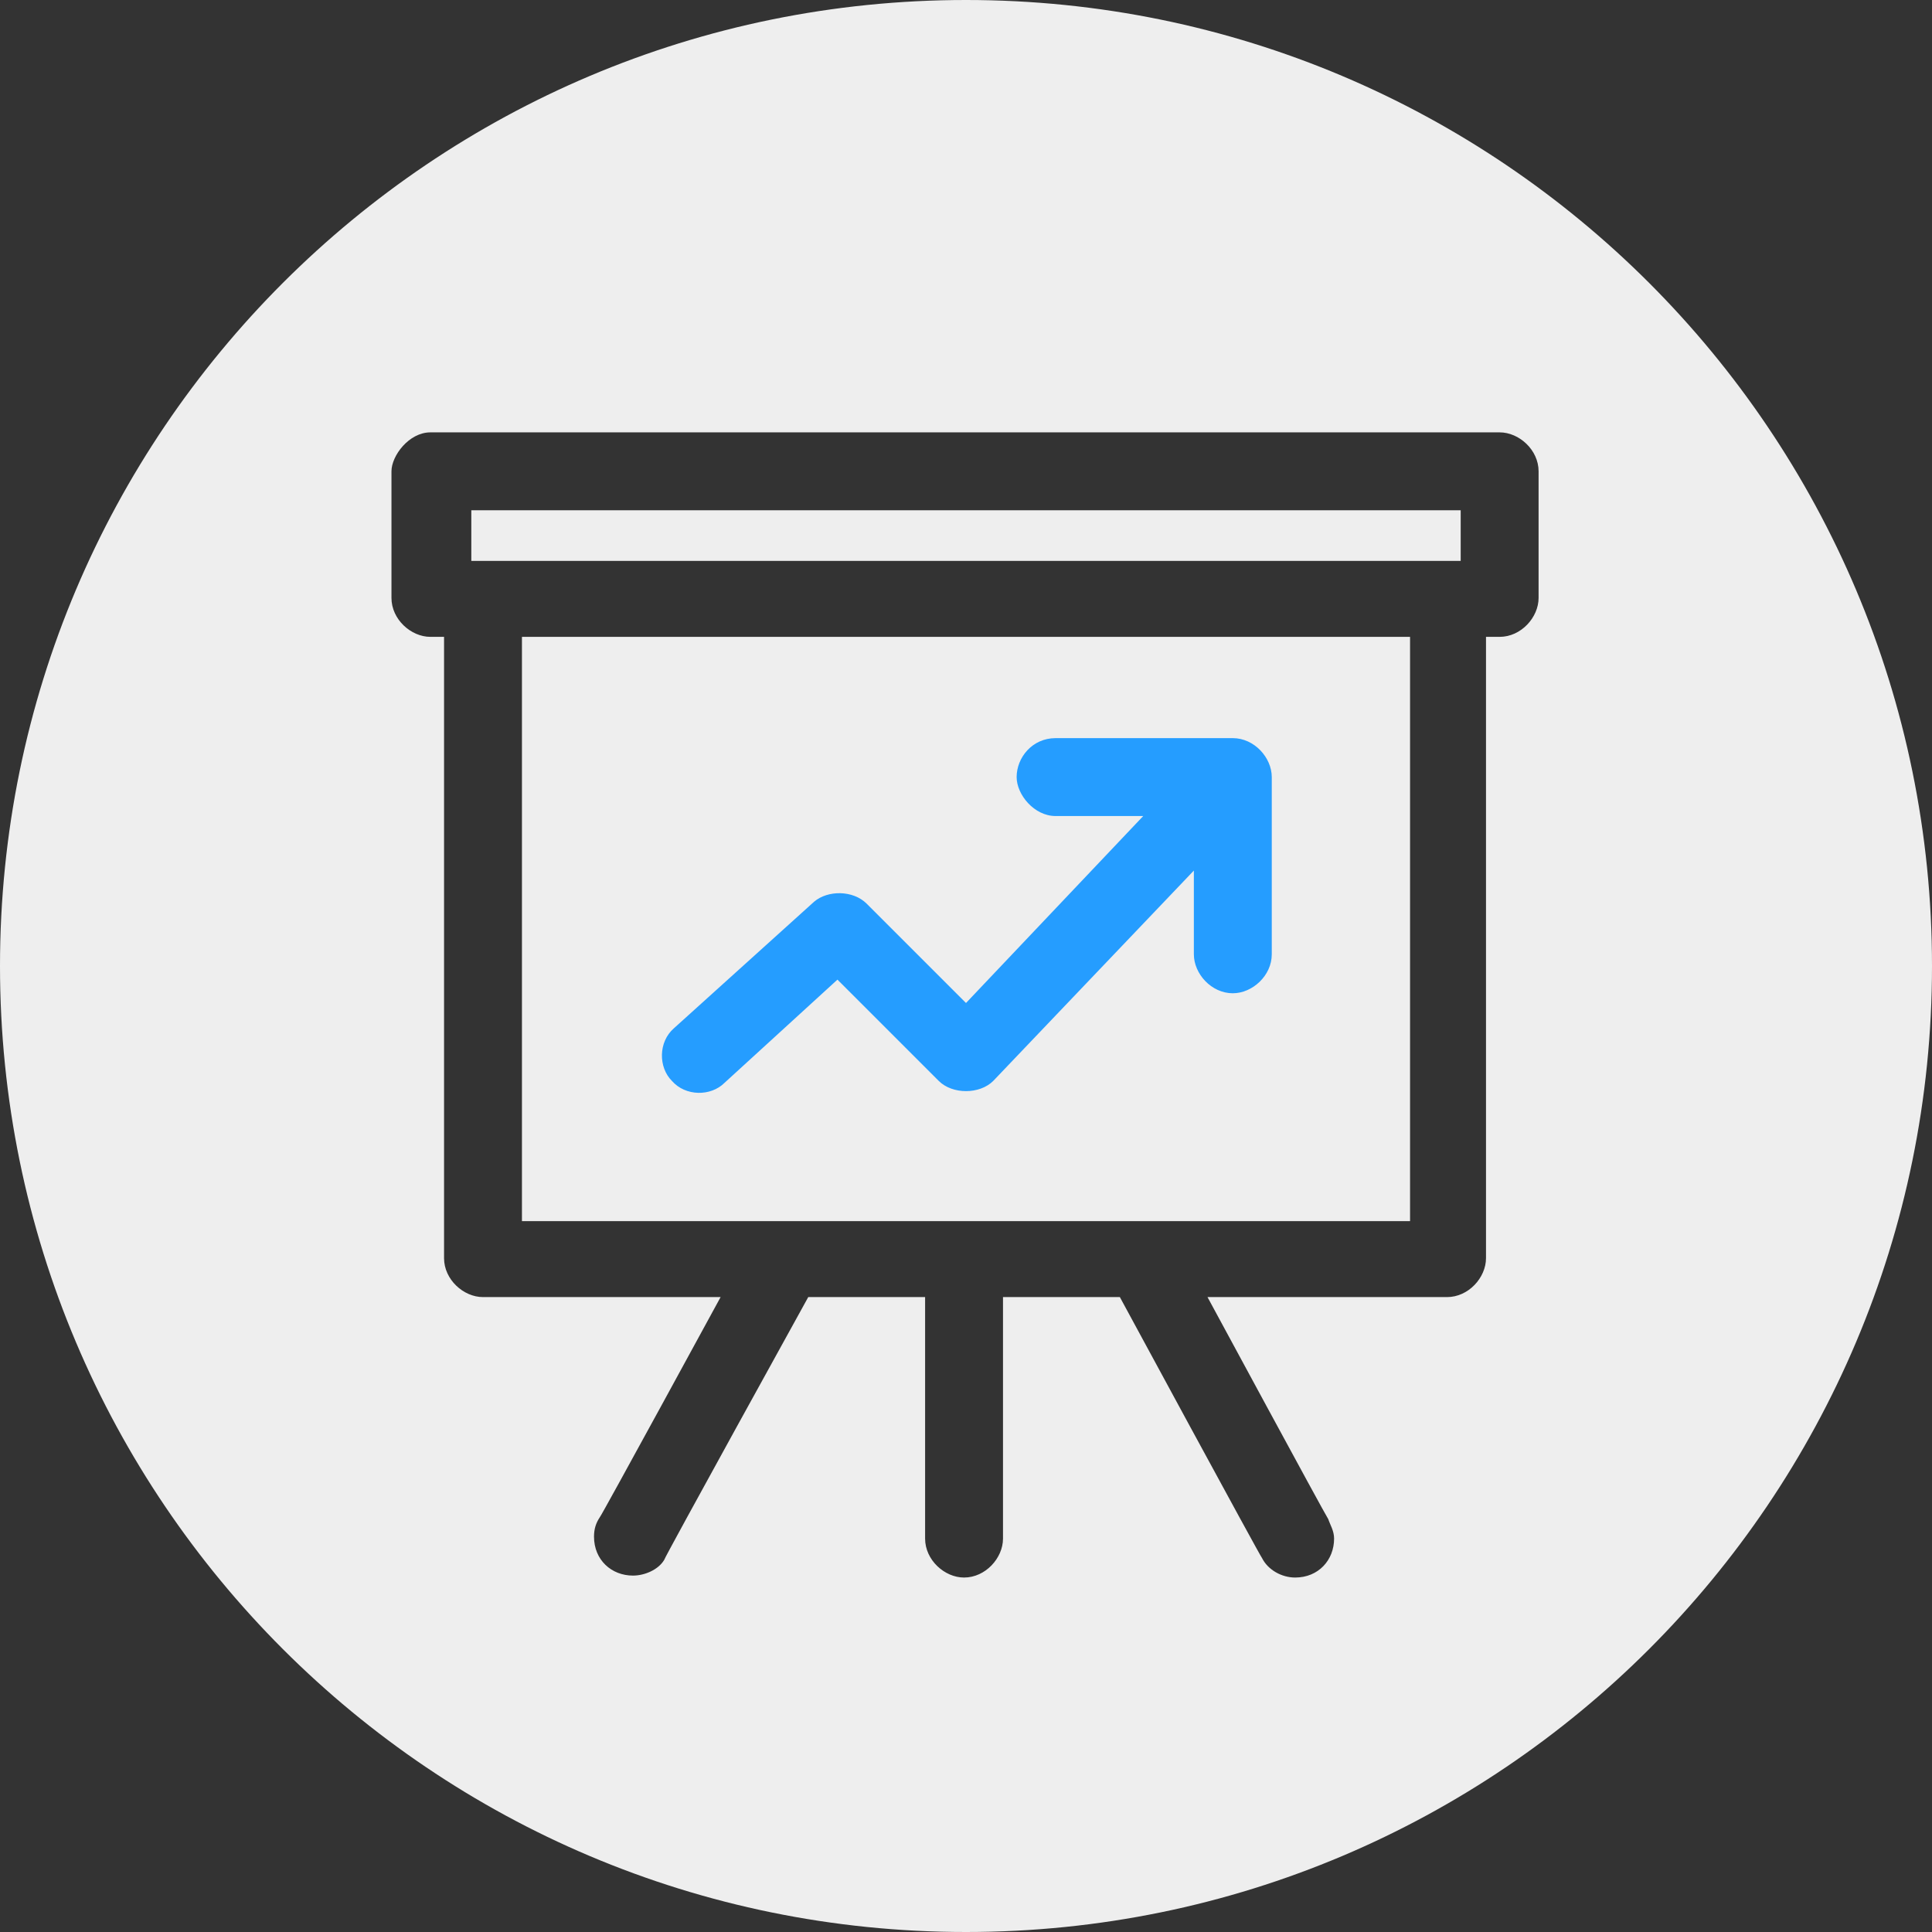 <?xml version="1.0" encoding="utf-8"?>
<!-- Generator: Adobe Illustrator 19.2.1, SVG Export Plug-In . SVG Version: 6.00 Build 0)  -->
<svg version="1.1"
	 id="Layer_1" xmlns:cc="http://creativecommons.org/ns#" xmlns:dc="http://purl.org/dc/elements/1.1/" xmlns:inkscape="http://www.inkscape.org/namespaces/inkscape" xmlns:rdf="http://www.w3.org/1999/02/22-rdf-syntax-ns#" xmlns:sodipodi="http://sodipodi.sourceforge.net/DTD/sodipodi-0.dtd" xmlns:svg="http://www.w3.org/2000/svg"
	 xmlns="http://www.w3.org/2000/svg" xmlns:xlink="http://www.w3.org/1999/xlink" x="0px" y="0px" viewBox="0 0 99.2 99.2"
	 style="enable-background:new 0 0 99.2 99.2;" xml:space="preserve">
<rect x="0" y="0" width="99.2" height="99.2" fill="#333333" stroke="none"/>
<style type="text/css">
	.st0{fill:#EEEEEE;}
	.st1{display:none;fill:#555555;}
	.st2{fill:#259DFF;}
</style>
<g>
	<rect x="24.2" y="26.2" class="st0" width="50.8" height="2.6"/>
	<rect x="26.8" y="32.7" class="st0" width="45.6" height="30"/>
	<path class="st0" d="M49.6,0C22.2,0,0,22.2,0,49.6s22.2,49.6,49.6,49.6C77,99.2,99.2,77,99.2,49.6S77,0,49.6,0z M79,30.7
		c0,1-0.9,2-2,2h-0.7v31.9c0,1-0.9,2-2,2H62c0,0,6,11.1,6.2,11.4c0.1,0.3,0.3,0.6,0.3,1c0,1.1-0.8,2-2,2c-0.7,0-1.4-0.4-1.7-1
		c-0.1-0.1-7.3-13.4-7.3-13.4h-6V79c0,1-0.9,2-2,2c-1,0-2-0.9-2-2V66.6h-6c0,0-7.4,13.4-7.4,13.5c-0.3,0.5-1,0.8-1.6,0.8
		c-1.1,0-2-0.8-2-2c0-0.4,0.1-0.7,0.3-1c0.1-0.1,6.2-11.3,6.2-11.3H24.8c-1,0-2-0.9-2-2V32.7h-0.7c-1,0-2-0.9-2-2v-6.5
		c0-0.8,0.9-2,2-2H77c1,0,2,0.9,2,2V30.7z"/>
</g>
<path class="st1" d="M77,22.3H22.2c-1,0-2,1.1-2,2v6.5c0,1,0.9,2,2,2h0.7v31.9c0,1,0.9,2,2,2h12.4c0,0-6.1,11.3-6.2,11.3
	c-0.2,0.3-0.3,0.7-0.3,1c0,1.1,0.8,2,2,2c0.7,0,1.3-0.3,1.6-0.8c0-0.1,7.4-13.5,7.4-13.5h6V79c0,1,0.9,2,2,2c1,0,2-0.9,2-2V66.6h6
	c0,0,7.2,13.2,7.3,13.4c0.3,0.6,1,1,1.7,1c1.1,0,2-0.8,2-2c0-0.4-0.1-0.7-0.3-1C68,77.7,62,66.6,62,66.6h12.4c1,0,2-0.9,2-2V32.7H77
	c1,0,2-0.9,2-2v-6.5C79,23.2,78,22.3,77,22.3z M72.4,62.7H26.8v-30h45.6V62.7z M75,28.8H24.2v-2.6H75V28.8z"/>
<path class="st2" d="M52.2,39.9c0,0.9,0.9,2,2,2h4.5l-9.1,9.6l-5.1-5.1c-0.7-0.7-2-0.7-2.7-0.1l-7.2,6.5c-0.8,0.7-0.8,2-0.1,2.7
	c0.7,0.8,2,0.8,2.7,0.1l5.8-5.3l5.2,5.2c0.7,0.7,2.1,0.7,2.8,0l10.3-10.8V49c0,1,0.9,2,2,2c1,0,2-0.9,2-2v-9.1c0-1-0.9-2-2-2h-9.1
	C53,37.9,52.2,38.9,52.2,39.9L52.2,39.9z"/>
</svg>
